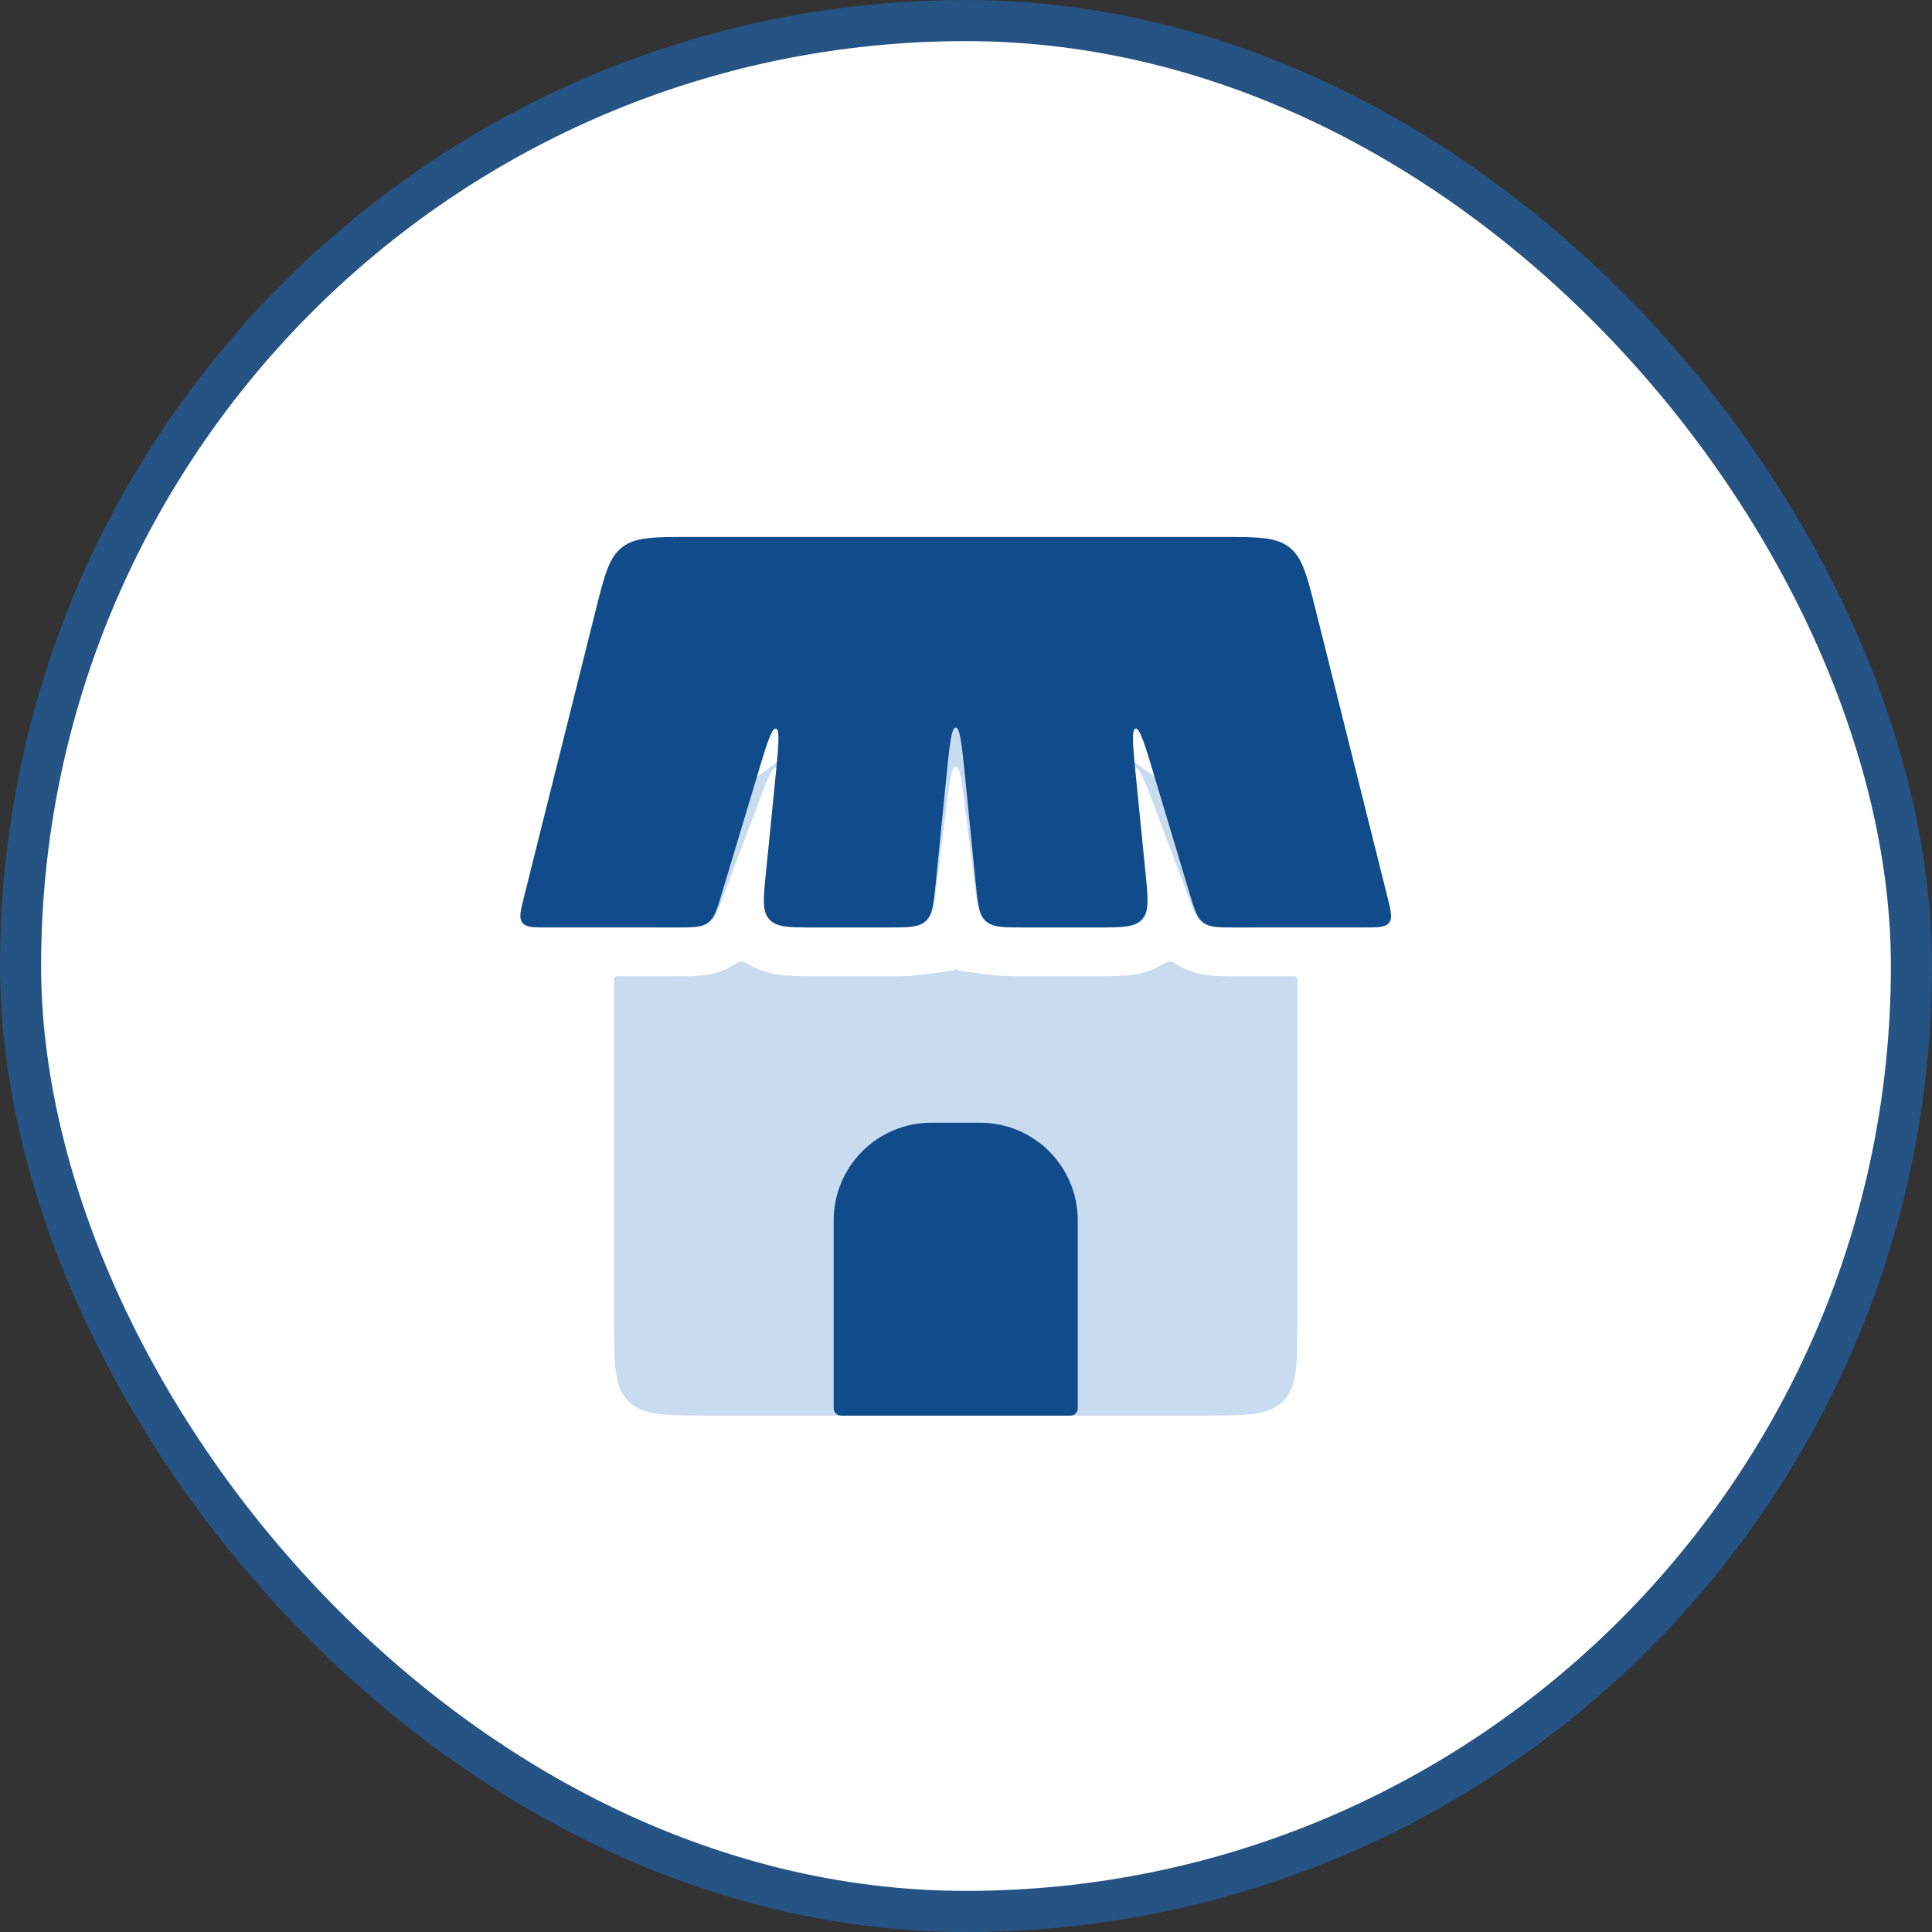 <svg width="94" height="94" viewBox="0 0 94 94" fill="none" xmlns="http://www.w3.org/2000/svg">
<rect x="0" y="0" width="94" height="94" fill="#333333" stroke="none"/>
<rect x="1" y="1" width="92" height="92" rx="46" fill="white"/>
<rect x="1" y="1" width="92" height="92" rx="46" stroke="#255384" stroke-width="2"/>
<path fill-rule="evenodd" clip-rule="evenodd" d="M30.013 47.5C29.976 47.501 29.942 47.516 29.916 47.542C29.89 47.569 29.876 47.603 29.875 47.64V64.125C29.875 66.365 29.875 67.483 30.571 68.179C31.267 68.875 32.385 68.875 34.625 68.875H58.375C60.615 68.875 61.733 68.875 62.429 68.179C63.125 67.483 63.125 66.365 63.125 64.125V47.64C63.124 47.603 63.11 47.569 63.084 47.542C63.059 47.516 63.024 47.501 62.987 47.5H59.952C59.617 47.5 59.197 47.5 58.824 47.459C58.231 47.403 57.662 47.199 57.169 46.866C57.096 46.817 57.011 46.791 56.924 46.789C56.837 46.788 56.751 46.812 56.677 46.859C56.199 47.164 55.658 47.359 55.095 47.429C54.568 47.5 53.946 47.5 53.411 47.5H49.699C49.276 47.5 48.766 47.5 48.319 47.443L46.787 47.248C45.738 47.12 47.262 47.12 46.213 47.248L44.681 47.443C44.234 47.5 43.724 47.5 43.301 47.5H39.589C39.054 47.5 38.432 47.5 37.905 47.429C37.342 47.359 36.801 47.164 36.323 46.859C36.249 46.812 36.163 46.788 36.076 46.789C35.989 46.791 35.904 46.817 35.831 46.866C35.238 47.277 34.635 47.407 34.176 47.459C33.801 47.495 33.425 47.509 33.048 47.5H30.013ZM32.093 45.125C30.913 45.125 29.861 44.068 30.402 43.021C30.927 41.999 31.903 41.301 33.853 39.909L40.978 34.82C43.645 32.915 44.98 31.963 46.5 31.963C48.02 31.963 49.355 32.913 52.022 34.82L59.147 39.909C61.097 41.301 62.073 41.999 62.598 43.021C63.137 44.068 62.087 45.125 60.907 45.125H60.021C59.225 45.125 58.826 45.125 58.522 44.911C58.355 44.787 58.223 44.62 58.14 44.429C58.035 44.218 57.933 43.944 57.798 43.584L57.299 42.254L56.268 39.508L56.228 39.401C55.706 38.012 55.447 37.316 55.242 37.366C55.036 37.416 55.128 38.154 55.314 39.627L55.325 39.738L55.667 42.455C55.782 43.372 55.853 43.952 55.741 44.355C55.703 44.491 55.636 44.617 55.544 44.724C55.19 45.125 54.563 45.125 53.312 45.125H49.785C48.787 45.125 48.288 45.125 47.951 44.828C47.867 44.752 47.797 44.662 47.745 44.562C47.597 44.286 47.535 43.888 47.457 43.279L47.426 43.044L46.999 39.624L46.987 39.515L46.97 39.396C46.797 38 46.709 37.302 46.5 37.302C46.291 37.302 46.203 38 46.03 39.396L46.013 39.515L46.001 39.622L45.574 43.044L45.543 43.282C45.467 43.888 45.403 44.286 45.258 44.564C45.204 44.663 45.133 44.752 45.049 44.826C44.714 45.125 44.215 45.125 43.215 45.125H39.691C38.437 45.125 37.81 45.125 37.456 44.721C37.364 44.615 37.297 44.49 37.259 44.355C37.147 43.952 37.218 43.372 37.333 42.455L37.672 39.741L37.686 39.627C37.872 38.154 37.964 37.418 37.758 37.366C37.553 37.316 37.292 38.012 36.772 39.401L36.732 39.506V39.508L35.703 42.251L35.205 43.584C35.067 43.944 34.967 44.218 34.86 44.429C34.778 44.621 34.647 44.788 34.48 44.913C34.171 45.125 33.775 45.125 32.979 45.125H32.093Z" fill="#2471C3" fill-opacity="0.25"/>
<path d="M28.975 29.723C29.407 27.994 29.623 27.132 30.267 26.628C30.913 26.125 31.803 26.125 33.585 26.125H59.415C61.197 26.125 62.087 26.125 62.733 26.628C63.374 27.132 63.593 27.994 64.025 29.723L67.507 43.65C67.675 44.329 67.761 44.669 67.583 44.897C67.405 45.125 67.053 45.125 66.355 45.125H60.142C59.292 45.125 58.864 45.125 58.551 44.89C58.235 44.655 58.111 44.249 57.867 43.432L56.23 37.981C55.717 36.266 55.461 35.409 55.247 35.449C55.036 35.492 55.126 36.383 55.304 38.164L55.739 42.513C55.86 43.733 55.922 44.344 55.568 44.733C55.214 45.123 54.601 45.125 53.376 45.125H49.837C48.816 45.125 48.305 45.125 47.965 44.816C47.626 44.512 47.576 44.004 47.474 42.987L46.973 37.976C46.802 36.259 46.716 35.399 46.5 35.399C46.286 35.399 46.198 36.259 46.027 37.976L45.526 42.987C45.424 44.004 45.374 44.512 45.035 44.816C44.695 45.125 44.184 45.125 43.163 45.125H39.624C38.399 45.125 37.786 45.125 37.432 44.733C37.076 44.344 37.14 43.736 37.261 42.513L37.696 38.164C37.874 36.383 37.964 35.492 37.751 35.449C37.539 35.409 37.283 36.266 36.77 37.981L35.131 43.432C34.889 44.249 34.765 44.655 34.449 44.89C34.133 45.125 33.708 45.125 32.858 45.125H26.645C25.947 45.125 25.595 45.125 25.417 44.897C25.239 44.669 25.322 44.327 25.493 43.65L28.975 29.723ZM47.688 54.625H45.312C44.053 54.625 42.844 55.125 41.954 56.016C41.063 56.907 40.562 58.115 40.562 59.375V68.519C40.562 68.716 40.722 68.875 40.919 68.875H52.081C52.176 68.875 52.266 68.838 52.333 68.771C52.4 68.704 52.438 68.613 52.438 68.519V59.375C52.438 58.115 51.937 56.907 51.046 56.016C50.155 55.125 48.947 54.625 47.688 54.625Z" fill="#104B8B"/>
</svg>
